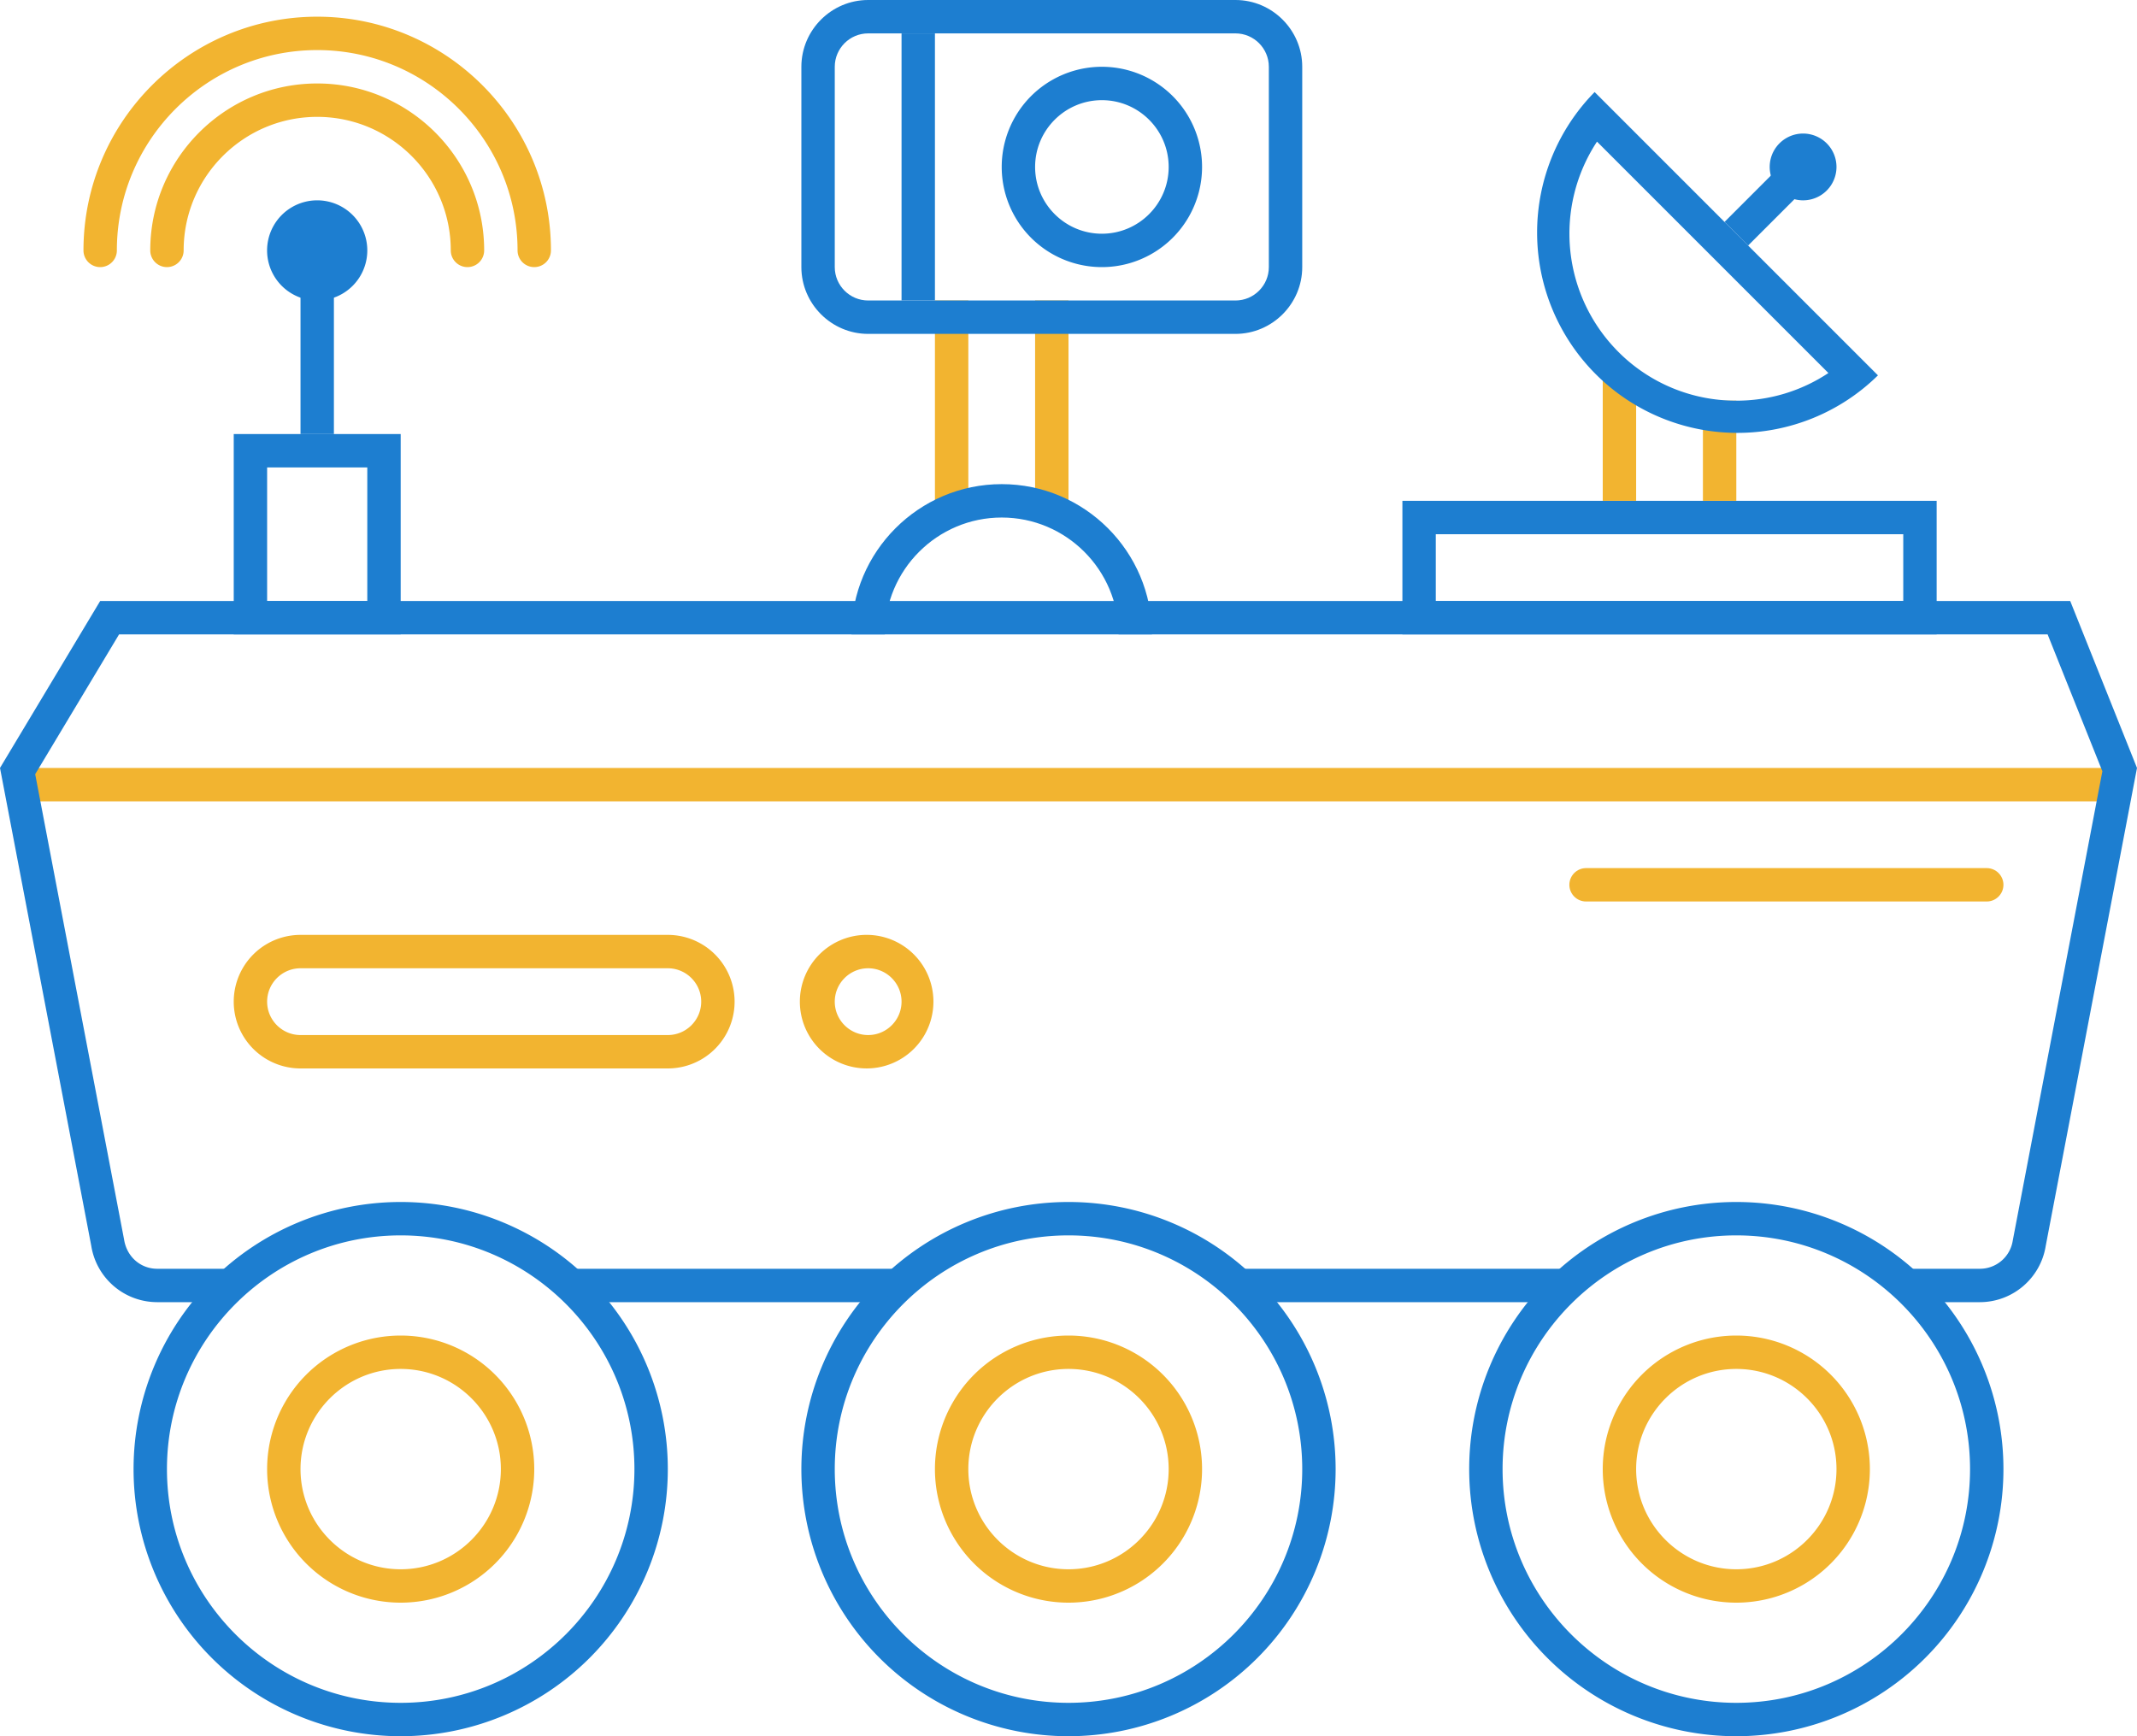 <svg width="64" height="52" viewBox="0 0 64 52" xmlns="http://www.w3.org/2000/svg"><g fill="none" fill-rule="evenodd"><path d="M63 24H1l-.5-1h63l-.5 1z" fill="#f2b430"/><path d="M12 36a8 8 0 1 0 0 16 8 8 0 0 0 0-16m0 1c3.86 0 7 3.14 7 7s-3.14 7-7 7-7-3.14-7-7 3.14-7 7-7" fill="#1d7ed0"/><path d="M12 40a4 4 0 1 0 0 8 4 4 0 0 0 0-8m0 1c1.654 0 3 1.346 3 3s-1.346 3-3 3-3-1.346-3-3 1.346-3 3-3m20-1a4 4 0 1 0 0 8 4 4 0 0 0 0-8m0 1c1.654 0 3 1.346 3 3s-1.346 3-3 3-3-1.346-3-3 1.346-3 3-3m20-1a4 4 0 1 0 0 8 4 4 0 0 0 0-8m0 1c1.654 0 3 1.346 3 3s-1.346 3-3 3-3-1.346-3-3 1.346-3 3-3" fill="#f2b430"/><path d="M52 36a8 8 0 1 0 0 16 8 8 0 0 0 0-16m0 1c3.86 0 7 3.14 7 7s-3.14 7-7 7-7-3.14-7-7 3.14-7 7-7m-20-1a8 8 0 1 0 0 16 8 8 0 0 0 0-16m0 1c3.86 0 7 3.14 7 7s-3.14 7-7 7-7-3.14-7-7 3.14-7 7-7m10-18h16v-4H42v4zm1-1h14v-2H43v2zM7 19h5v-6H7v6zm1-1h3v-4H8v4z" fill="#1d7ed0"/><path d="M28 15.5h1V9h-1v6.5zm3 0h1V9h-1v6.5z" fill="#f2b430"/><path d="M33.5 19c0-1.93-1.57-3.5-3.5-3.5s-3.5 1.57-3.5 3.5h-1c0-2.481 2.019-4.5 4.5-4.5s4.5 2.019 4.5 4.5h-1z" fill="#1d7ed0"/><path d="M61.323 19l1.64 4.1-2.684 14.056a.996.996 0 0 1-.988.844h-2.73l.993 1h1.737c.984 0 1.822-.716 1.976-1.688L64 23l-2-5H3l-3 5 2.733 14.312A2.001 2.001 0 0 0 4.709 39h1.663l.994-1H4.709c-.495 0-.911-.355-.993-.876L1.054 23.187 3.566 19h57.757zM17.525 39h8.91l.929-1H16.596l.929 1zm20.064 0h8.876l.866-1H36.69l.899 1zM9 13h1V8H9v5z" fill="#1d7ed0"/><path d="M47.5 27h12c.275 0 .5-.225.5-.5s-.225-.5-.5-.5h-12c-.275 0-.5.225-.5.5s.225.5.5.5" fill="#f2b430"/><path d="M11 7.5a1.5 1.5 0 1 0-3.001.001A1.5 1.5 0 0 0 11 7.5" fill="#1d7ed0"/><path d="M14 8a.5.5 0 0 1-.5-.5c0-2.206-1.794-4-4-4s-4 1.794-4 4a.5.5 0 0 1-1 0c0-2.757 2.243-5 5-5s5 2.243 5 5a.5.5 0 0 1-.5.5" fill="#f2b430"/><path d="M16 8a.5.5 0 0 1-.5-.5c0-3.309-2.691-6-6-6s-6 2.691-6 6a.5.5 0 0 1-1 0c0-3.859 3.14-7 7-7s7 3.141 7 7a.5.5 0 0 1-.5.5m4 20H9a2 2 0 1 0 0 4h11a2 2 0 1 0 0-4m0 1c.551 0 1 .449 1 1 0 .551-.449 1-1 1H9c-.551 0-1-.449-1-1 0-.551.449-1 1-1h11m6-1a2 2 0 1 0-.001 3.999A2 2 0 0 0 26 28m0 1c.551 0 1 .449 1 1 0 .551-.449 1-1 1-.551 0-1-.449-1-1 0-.551.449-1 1-1m23-17l-1-1v4h1v-3zm2 3h1v-3h-1v3z" fill="#f2b430"/><path d="M47.757 2.757a6 6 0 0 0 8.485 8.485l-8.485-8.485zm.071 1.485l6.93 6.93A4.963 4.963 0 0 1 52 12a4.965 4.965 0 0 1-3.536-1.465 5.01 5.01 0 0 1-.636-6.293zM55 5a1 1 0 1 1-2 0 1 1 0 0 1 2 0" fill="#1d7ed0"/><path d="M52.353 7.354l-.706-.708 2-2 .706.708-2 2zM37 0H26c-1.1 0-2 .9-2 2v6c0 1.1.9 2 2 2h11c1.1 0 2-.9 2-2V2c0-1.1-.9-2-2-2m0 1c.551 0 1 .449 1 1v6c0 .551-.449 1-1 1H26c-.551 0-1-.449-1-1V2c0-.551.449-1 1-1h11" fill="#1d7ed0"/><path d="M33 2a3 3 0 1 0 0 6 3 3 0 0 0 0-6m0 1c1.103 0 2 .897 2 2s-.897 2-2 2-2-.897-2-2 .897-2 2-2m-6 6h1V1h-1v8z" fill="#1d7ed0"/></g></svg>